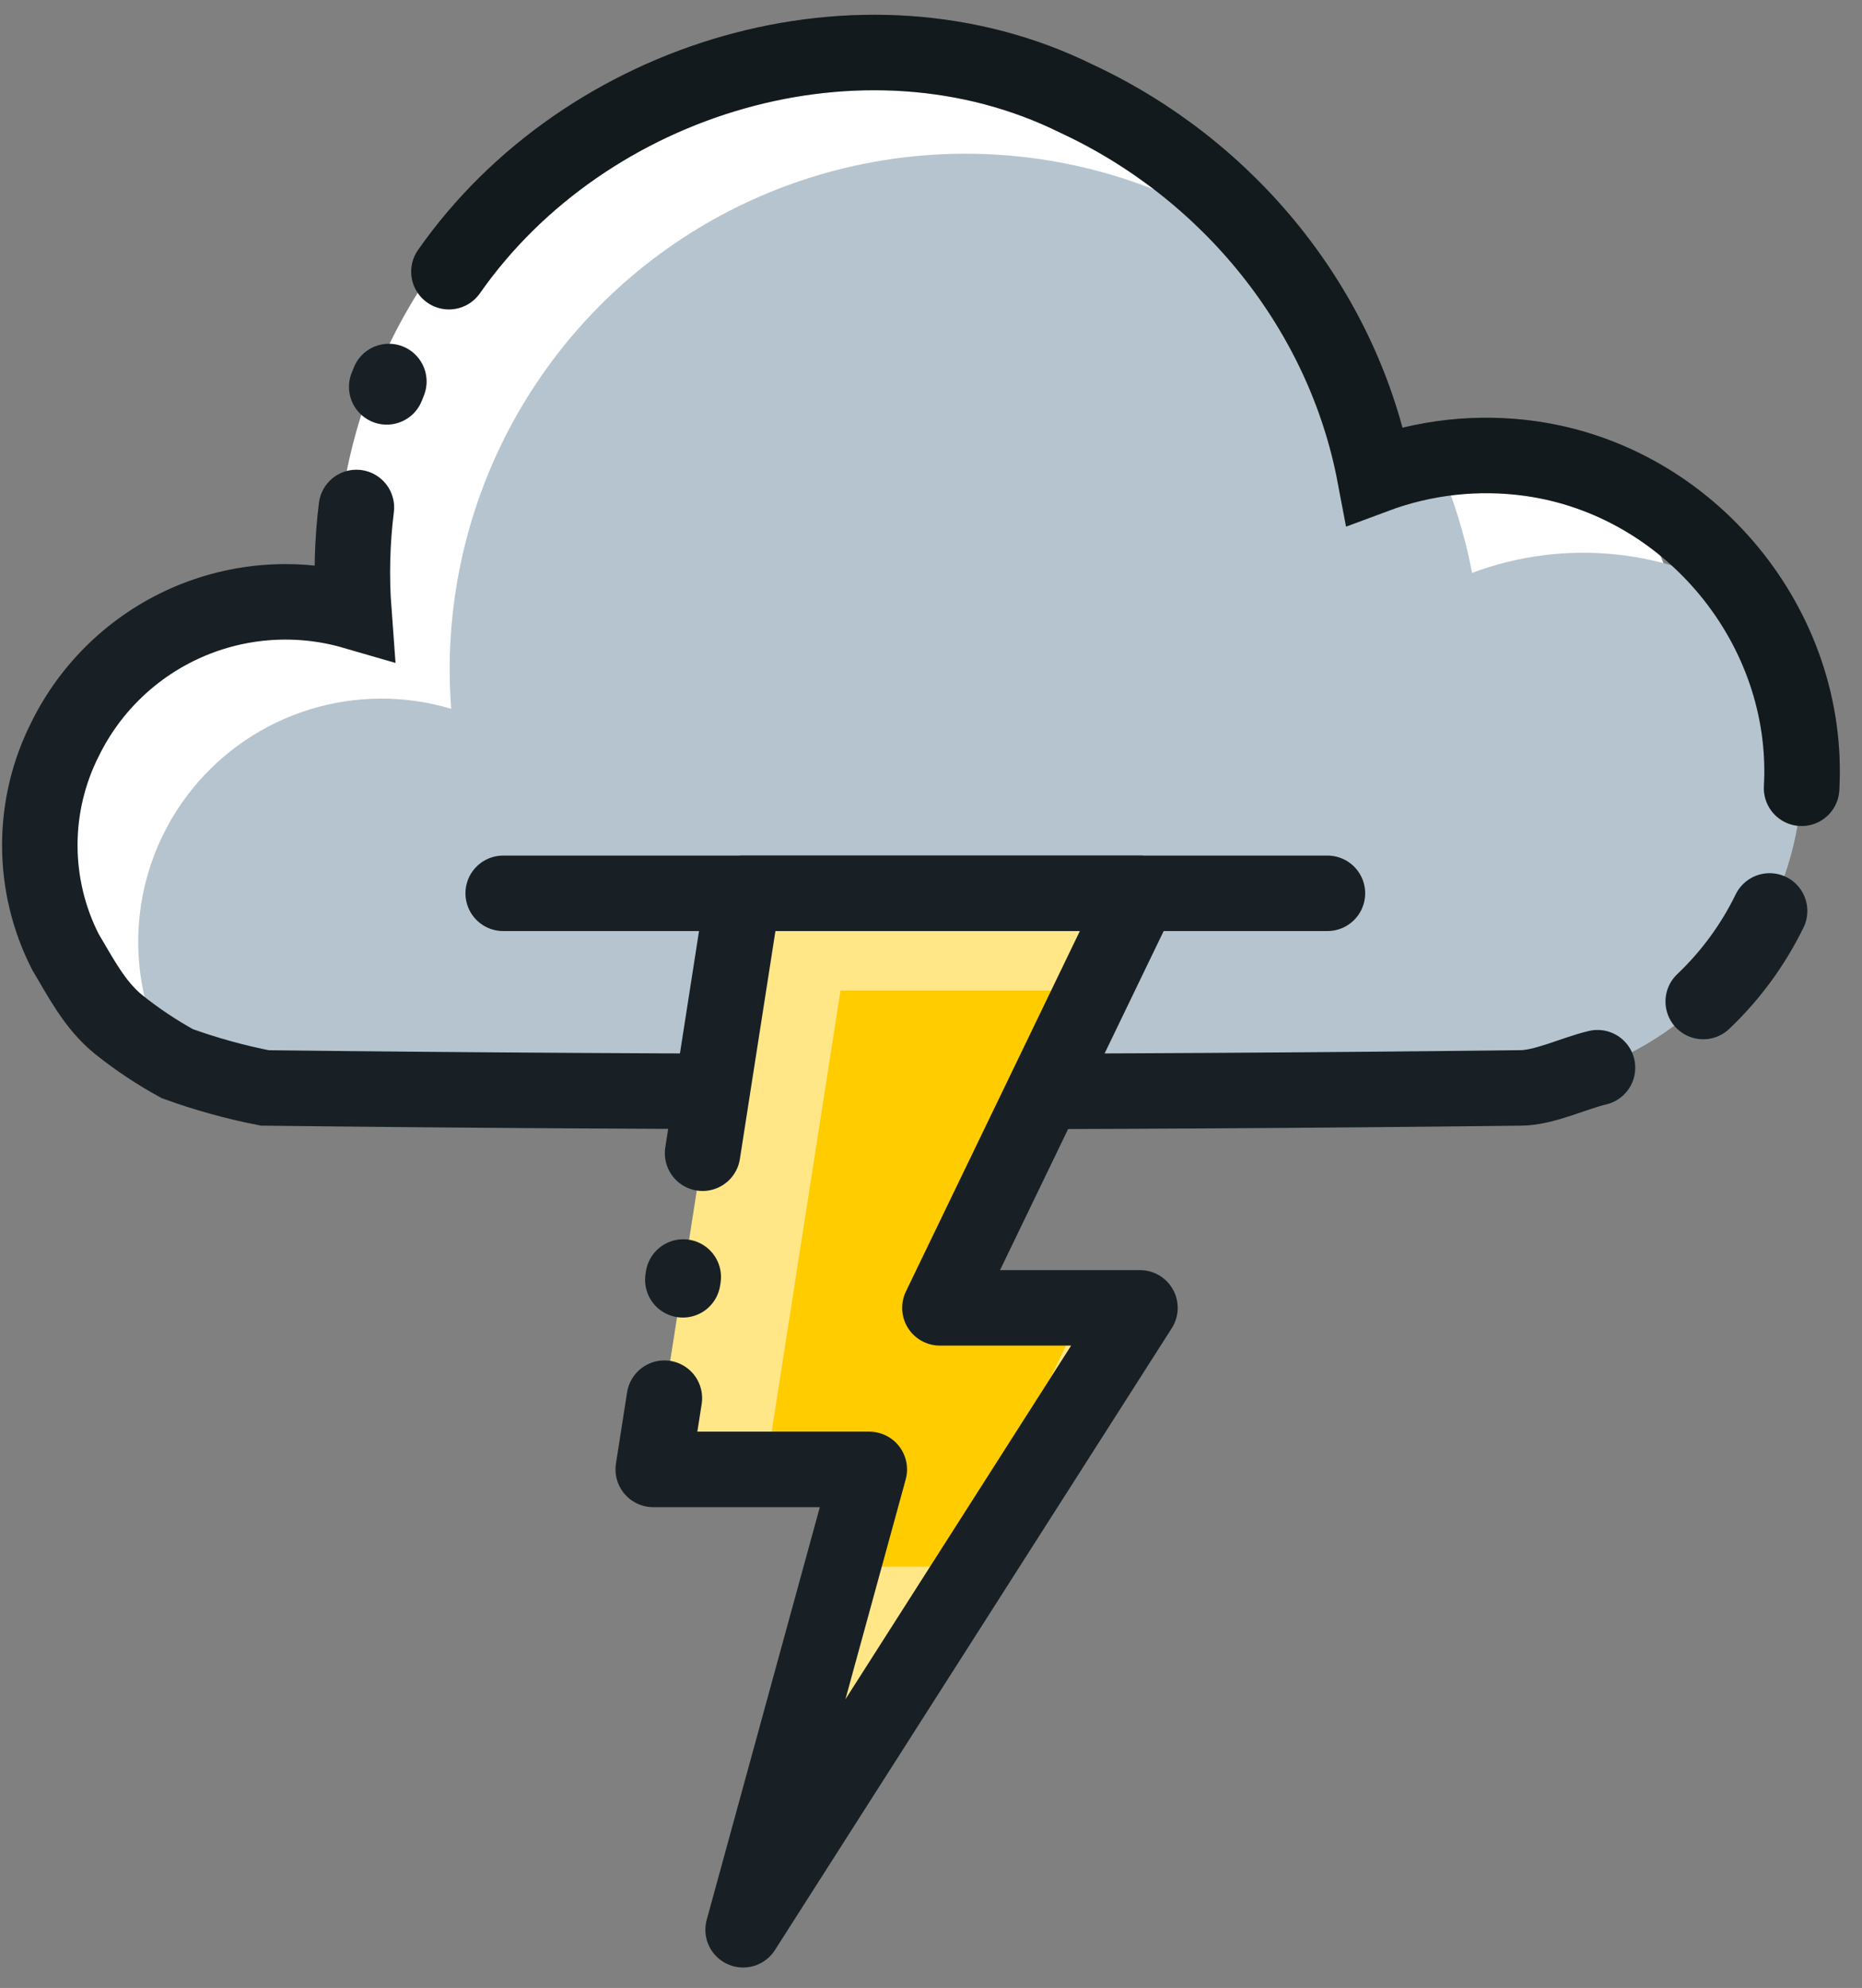 <svg width="74" height="79" viewBox="0 0 74 79" fill="none" xmlns="http://www.w3.org/2000/svg">
<rect x="0" y="0" width="74" height="79" fill="#808080" stroke="none"/>
<path d="M53.908 19.049C53.612 17.459 53.137 15.909 52.491 14.432C51.657 14.566 50.838 14.787 50.048 15.091C49.454 11.891 48.139 8.878 46.208 6.292C43.175 3.922 39.558 2.469 35.763 2.096C31.968 1.723 28.147 2.444 24.731 4.18C21.315 5.915 18.439 8.594 16.429 11.916C14.419 15.238 13.354 19.07 13.354 22.98C13.354 23.518 13.375 24.05 13.414 24.579C11.582 24.017 9.629 24.026 7.802 24.604C5.976 25.183 4.358 26.305 3.154 27.828C1.95 29.351 1.214 31.206 1.04 33.159C0.866 35.111 1.262 37.073 2.177 38.795C3.592 39.587 5.18 40.002 6.793 40H54.459C56.706 39.999 58.911 39.38 60.845 38.207C62.778 37.033 64.369 35.349 65.45 33.329C66.532 31.31 67.065 29.03 66.994 26.727C66.922 24.424 66.249 22.183 65.045 20.238C63.405 19.169 61.545 18.506 59.612 18.3C57.68 18.093 55.727 18.351 53.908 19.051V19.049Z" fill="white"/>
<path d="M58.504 22.765C58.208 21.212 57.731 19.698 57.084 18.254C56.249 18.385 55.428 18.601 54.636 18.898C54.041 15.772 52.723 12.828 50.789 10.301C47.75 7.987 44.126 6.567 40.324 6.202C36.521 5.838 32.693 6.543 29.27 8.238C25.847 9.933 22.966 12.551 20.952 15.797C18.938 19.042 17.871 22.786 17.871 26.605C17.871 27.131 17.892 27.652 17.931 28.168C16.096 27.619 14.139 27.628 12.309 28.193C10.478 28.758 8.857 29.854 7.651 31.342C6.444 32.83 5.707 34.643 5.533 36.551C5.359 38.458 5.755 40.375 6.672 42.057C8.09 42.831 9.681 43.236 11.297 43.234H59.057C61.308 43.234 63.517 42.629 65.454 41.482C67.391 40.336 68.985 38.69 70.069 36.717C71.153 34.744 71.687 32.517 71.615 30.267C71.544 28.017 70.869 25.828 69.662 23.927C68.019 22.883 66.156 22.235 64.22 22.033C62.283 21.832 60.326 22.083 58.504 22.767V22.765Z" fill="#B6C4CF"/>
<path d="M19.998 35.5H52.755" stroke="#182025" stroke-width="3" stroke-linecap="round" stroke-linejoin="round"/>
<path d="M15.454 15.161C15.441 15.197 15.425 15.232 15.412 15.269C15.398 15.306 15.383 15.338 15.369 15.375" stroke="#182025" stroke-width="3" stroke-linecap="round" stroke-linejoin="round"/>
<path d="M71.6 31.325C71.96 24.931 67.17 19.113 60.826 18.223C58.739 17.93 56.612 18.163 54.638 18.9C53.391 12.31 48.838 6.736 42.782 3.921C34.307 -0.271 23.285 3.016 17.842 10.796" stroke="#182025" stroke-width="3" stroke-miterlimit="10" stroke-linecap="round"/>
<path d="M71.6 31.325C71.96 24.931 67.17 19.113 60.826 18.223C58.739 17.93 56.612 18.163 54.638 18.9C53.391 12.31 48.838 6.736 42.782 3.921C34.307 -0.271 23.285 3.016 17.842 10.796" stroke="black" stroke-opacity="0.2" stroke-width="3" stroke-miterlimit="10" stroke-linecap="round"/>
<path d="M67.69 39.8C68.778 38.768 69.671 37.548 70.328 36.2" stroke="#182025" stroke-width="3" stroke-miterlimit="10" stroke-linecap="round"/>
<path d="M14.164 20.167C13.993 21.538 13.959 22.924 14.062 24.303C11.862 23.665 9.507 23.822 7.411 24.746C5.315 25.67 3.61 27.301 2.596 29.355C1.929 30.666 1.582 32.117 1.582 33.588C1.582 35.059 1.929 36.509 2.596 37.82C3.176 38.787 3.756 39.947 4.723 40.721C5.45 41.302 6.226 41.82 7.043 42.268C8.176 42.679 9.34 43.002 10.523 43.234C27.152 43.428 43.781 43.428 60.41 43.234C61.377 43.234 62.537 42.654 63.488 42.43" stroke="#182025" stroke-width="3" stroke-miterlimit="10" stroke-linecap="round"/>
<path d="M29.533 35.5L25.963 58.394H34.55L29.533 76.686L45.305 51.974H37.354L45.305 35.5H29.533Z" fill="#FFE788"/>
<path d="M37.354 51.974L43.437 39.367H33.402L30.434 58.394H34.548L33.489 62.261H38.417L38.174 63.147L42.836 55.841H41.223L43.089 51.974H37.354Z" fill="#FFCC00"/>
<path d="M27.154 50.748L27.137 50.86" stroke="#182025" stroke-width="3" stroke-linecap="round" stroke-linejoin="round"/>
<path d="M26.404 55.563L25.961 58.394H34.548L29.533 76.688L45.305 51.974H37.354L45.305 35.5H29.533L27.922 45.829" stroke="#182025" stroke-width="3" stroke-linecap="round" stroke-linejoin="round"/>
</svg>

